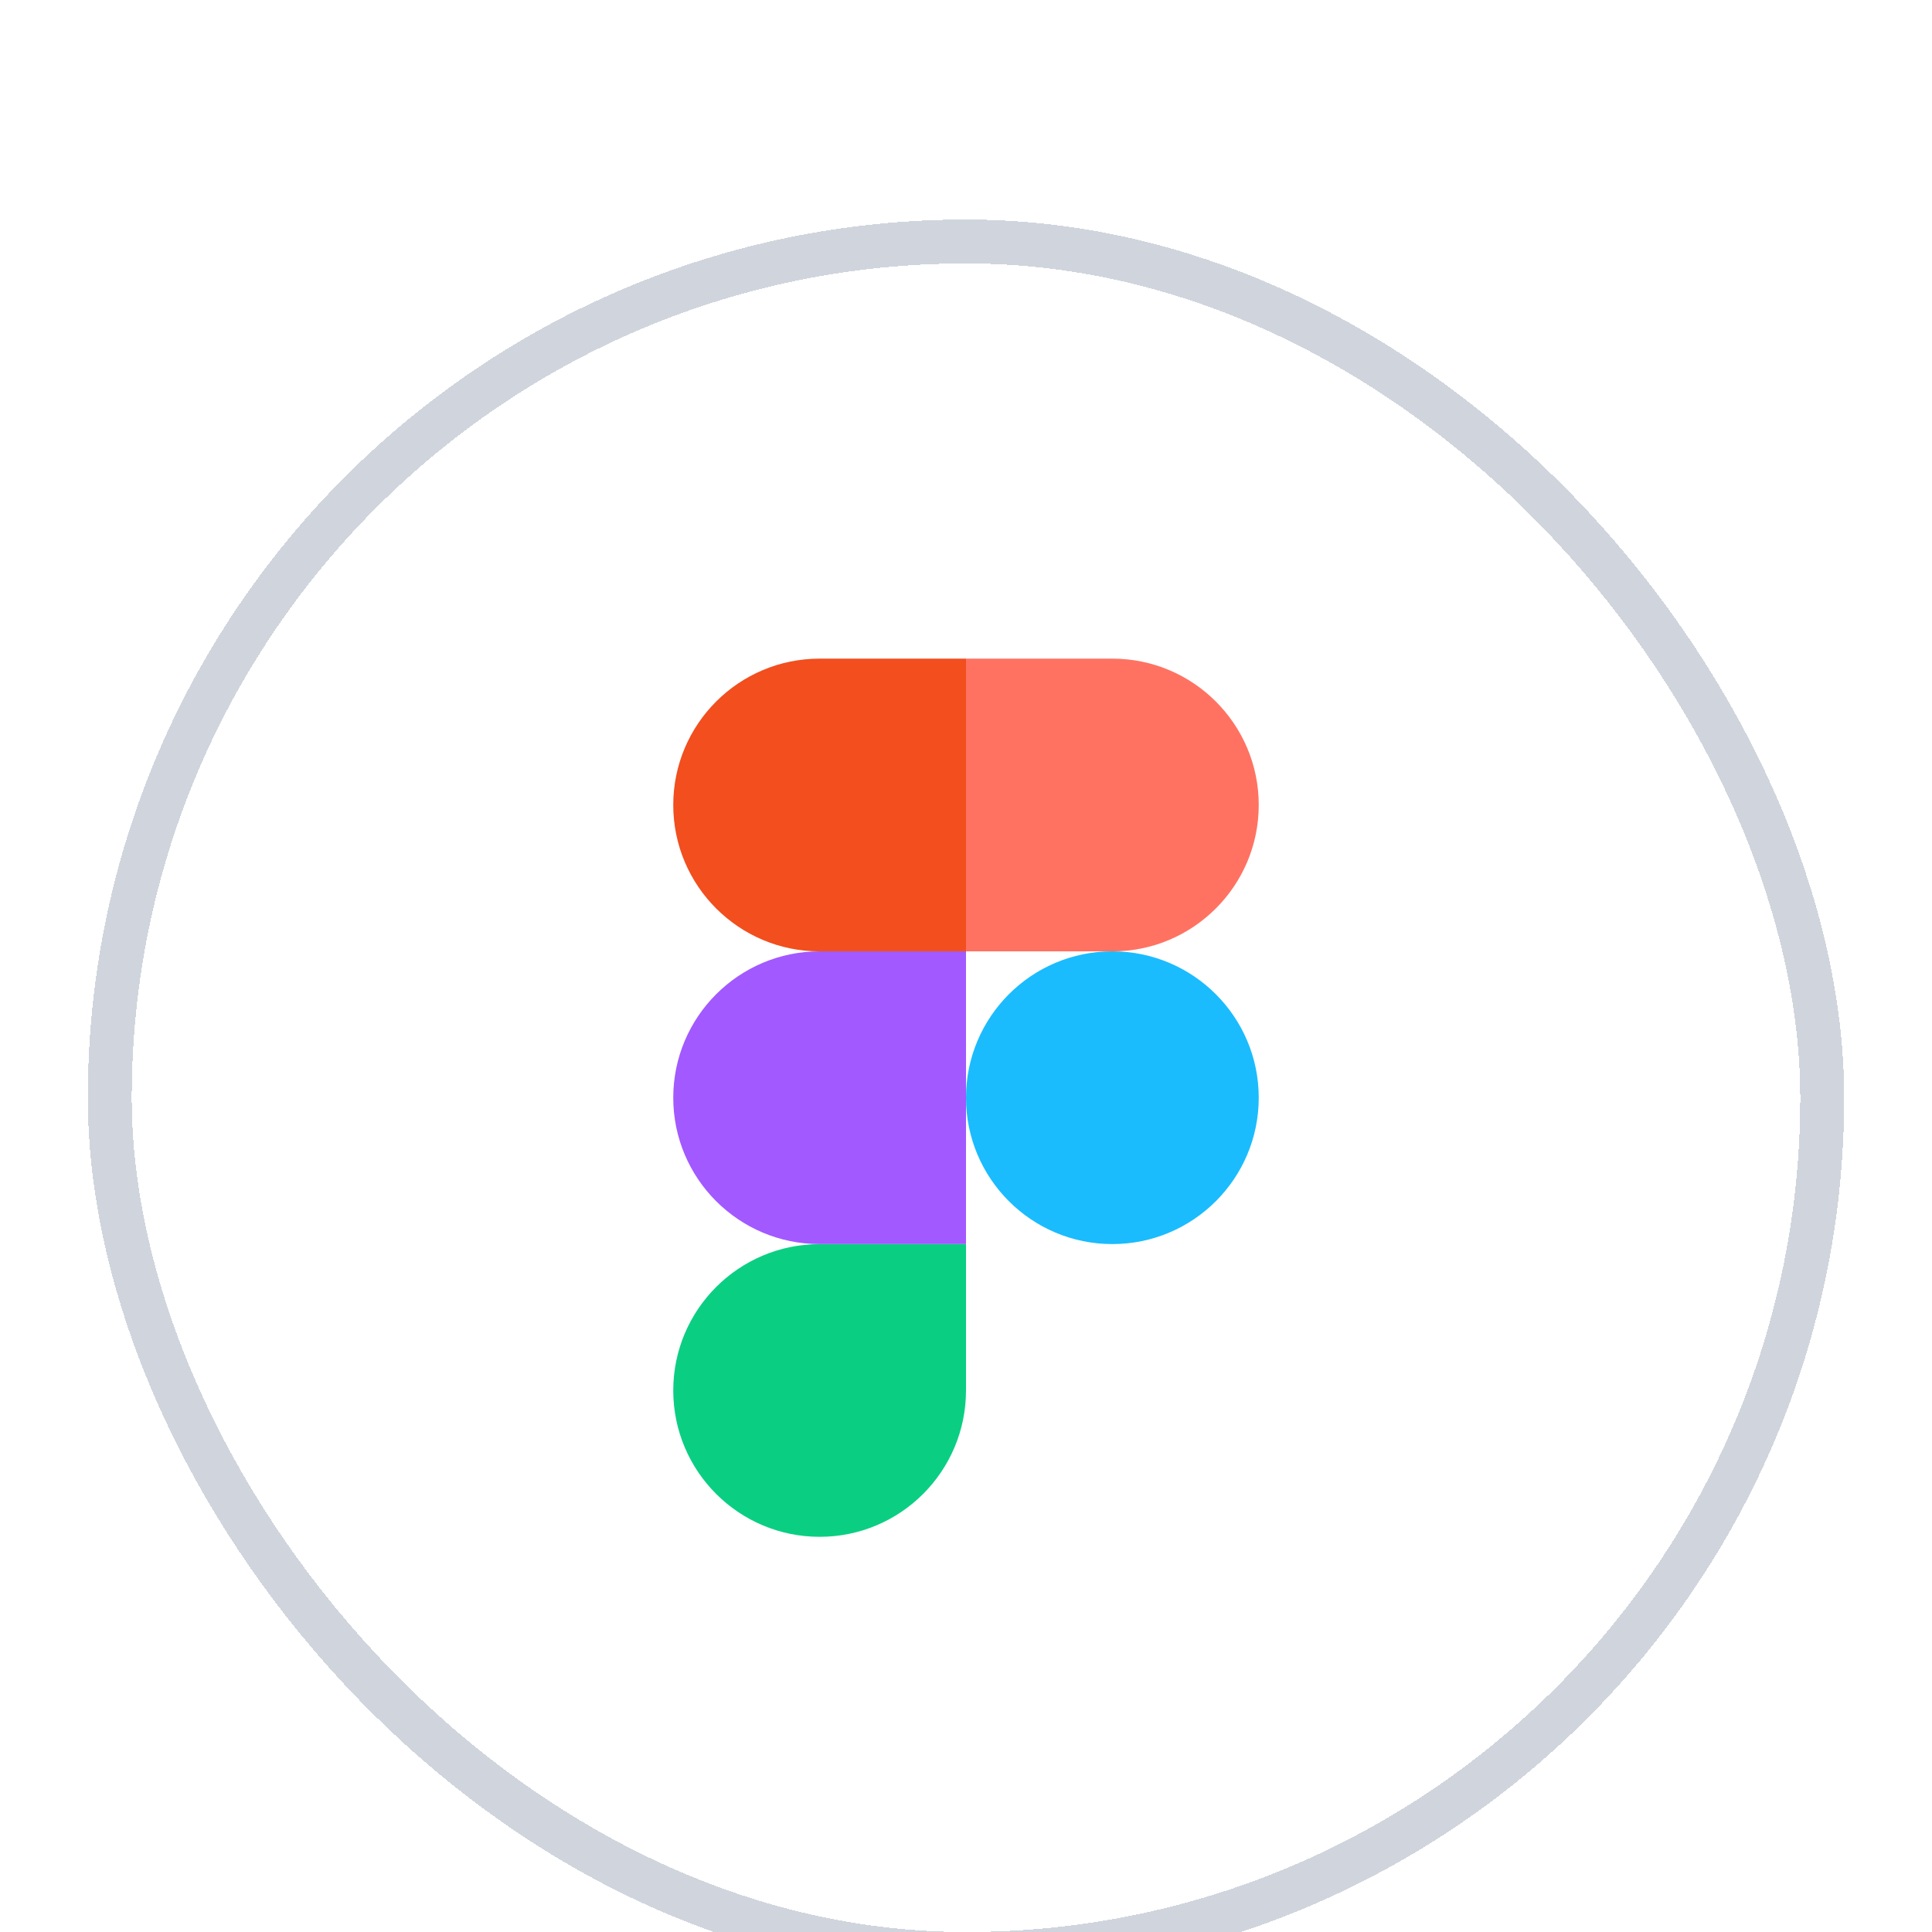<svg width="44" height="44" viewBox="0 0 44 44" fill="none" xmlns="http://www.w3.org/2000/svg">
<g filter="url(#filter0_dd_73_69057)">
<rect x="2" y="1" width="40" height="40" rx="20" fill="white" shape-rendering="crispEdges"/>
<g clip-path="url(#clip0_73_69057)">
<path d="M18.667 31C20.507 31 22 29.507 22 27.667V24.334H18.667C16.827 24.334 15.333 25.827 15.333 27.667C15.333 29.507 16.827 31 18.667 31Z" fill="#0ACF83"/>
<path d="M15.333 21C15.333 19.16 16.827 17.666 18.667 17.666H22V24.333H18.667C16.827 24.333 15.333 22.84 15.333 21Z" fill="#A259FF"/>
<path d="M15.333 14.333C15.333 12.493 16.827 11 18.667 11H22V17.667H18.667C16.827 17.667 15.333 16.173 15.333 14.333Z" fill="#F24E1E"/>
<path d="M22 11H25.333C27.173 11 28.667 12.493 28.667 14.333C28.667 16.173 27.173 17.667 25.333 17.667H22V11Z" fill="#FF7262"/>
<path d="M28.667 21C28.667 22.84 27.173 24.333 25.333 24.333C23.493 24.333 22 22.84 22 21C22 19.16 23.493 17.666 25.333 17.666C27.173 17.666 28.667 19.16 28.667 21Z" fill="#1ABCFE"/>
</g>
<rect x="2.5" y="1.5" width="39" height="39" rx="19.5" stroke="#D0D5DD" shape-rendering="crispEdges"/>
</g>
<defs>
<filter id="filter0_dd_73_69057" x="0" y="0" width="44" height="44" filterUnits="userSpaceOnUse" color-interpolation-filters="sRGB">
<feFlood flood-opacity="0" result="BackgroundImageFix"/>
<feColorMatrix in="SourceAlpha" type="matrix" values="0 0 0 0 0 0 0 0 0 0 0 0 0 0 0 0 0 0 127 0" result="hardAlpha"/>
<feOffset dy="1"/>
<feGaussianBlur stdDeviation="1"/>
<feComposite in2="hardAlpha" operator="out"/>
<feColorMatrix type="matrix" values="0 0 0 0 0.094 0 0 0 0 0.094 0 0 0 0 0.11 0 0 0 0.04 0"/>
<feBlend mode="normal" in2="BackgroundImageFix" result="effect1_dropShadow_73_69057"/>
<feColorMatrix in="SourceAlpha" type="matrix" values="0 0 0 0 0 0 0 0 0 0 0 0 0 0 0 0 0 0 127 0" result="hardAlpha"/>
<feMorphology radius="5" operator="erode" in="SourceAlpha" result="effect2_dropShadow_73_69057"/>
<feOffset dy="3"/>
<feGaussianBlur stdDeviation="2"/>
<feComposite in2="hardAlpha" operator="out"/>
<feColorMatrix type="matrix" values="0 0 0 0 0.094 0 0 0 0 0.094 0 0 0 0 0.11 0 0 0 0.03 0"/>
<feBlend mode="normal" in2="effect1_dropShadow_73_69057" result="effect2_dropShadow_73_69057"/>
<feBlend mode="normal" in="SourceGraphic" in2="effect2_dropShadow_73_69057" result="shape"/>
</filter>
<clipPath id="clip0_73_69057">
<rect width="20" height="20" fill="white" transform="translate(12 11)"/>
</clipPath>
</defs>
</svg>

